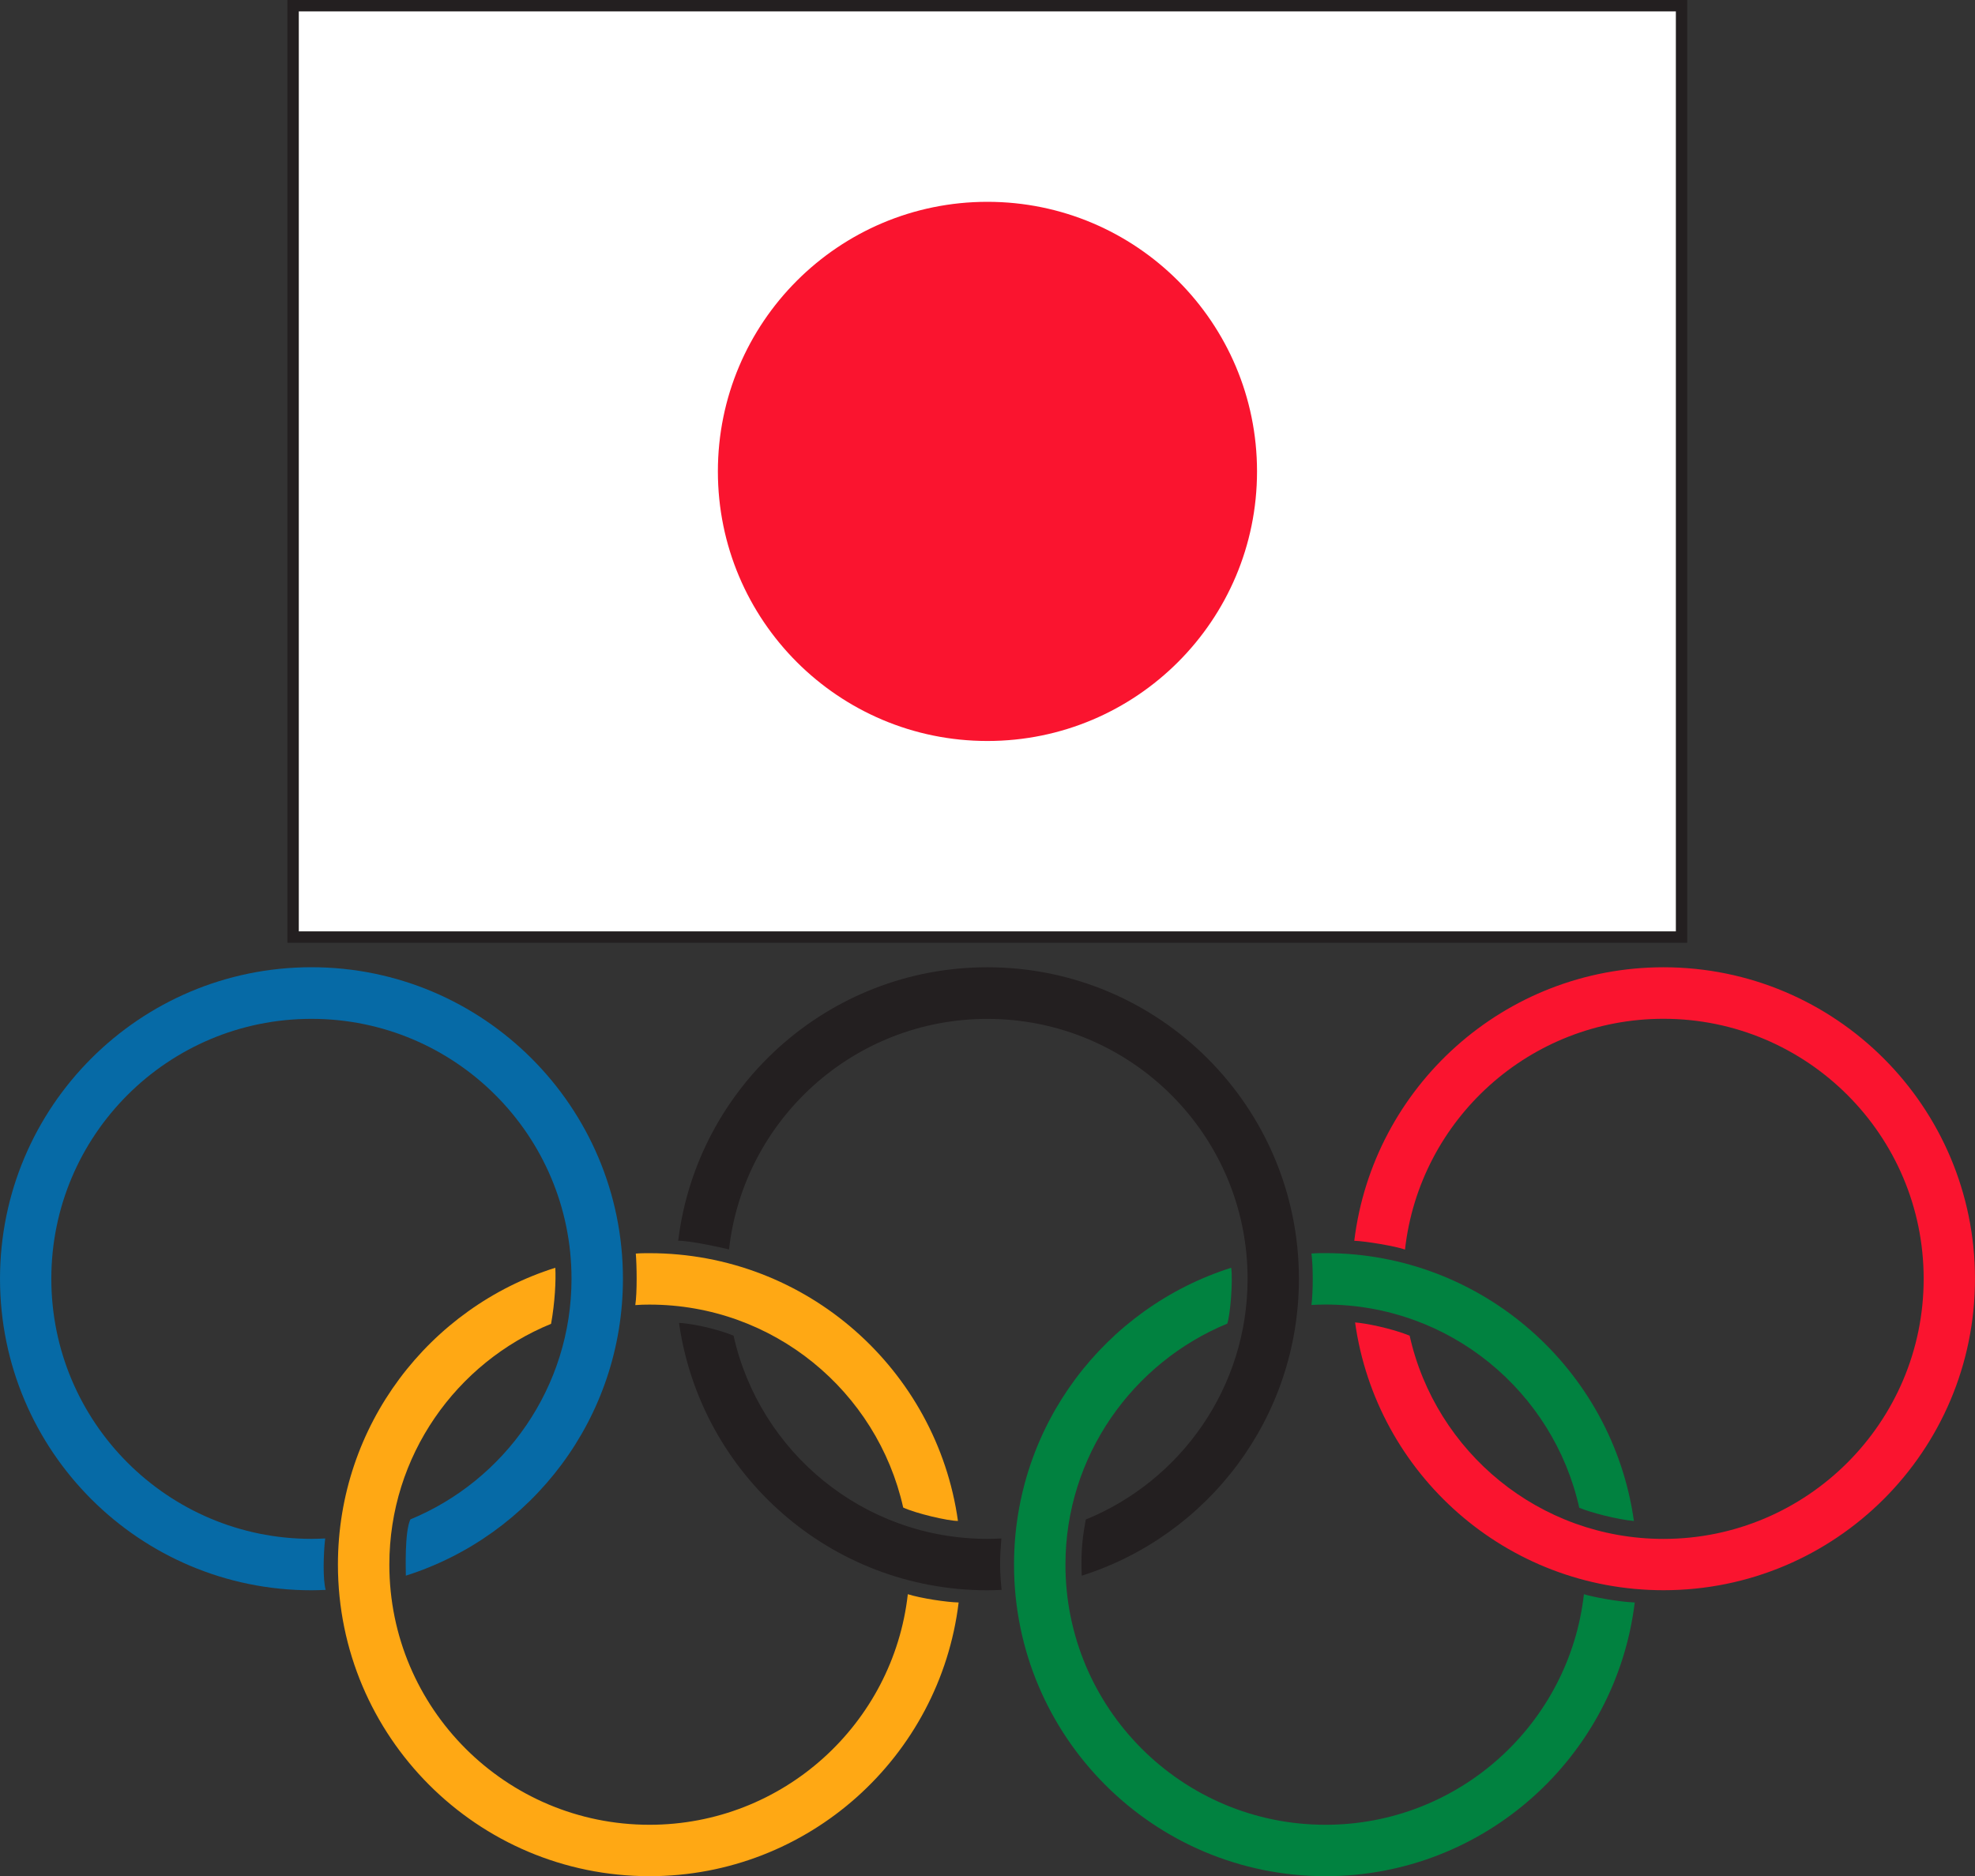 <?xml version="1.0" encoding="UTF-8" standalone="no"?>
<!-- Created with Inkscape (http://www.inkscape.org/) -->

<svg
   xmlns:dc="http://purl.org/dc/elements/1.1/"
   xmlns:cc="http://creativecommons.org/ns#"
   xmlns:rdf="http://www.w3.org/1999/02/22-rdf-syntax-ns#"
   xmlns:svg="http://www.w3.org/2000/svg"
   xmlns="http://www.w3.org/2000/svg"
   version="1.1"
   width="300"
   height="285.03"
   id="svg18047">
  <rect width="100%" height="100%" fill="#333333" stroke="none"/>
  <defs
     id="defs18049" />
  <g
     id="g7572">
    <g
       transform="matrix(15.316,0,0,-15.316,49.472,241.532)"
       id="g8329">
      <path
         d="m 0,0 c -0.047,-0.002 -0.094,-0.004 -0.141,-0.004 -1.707,0 -3.089,1.383 -3.089,3.09 0,1.705 1.382,3.09 3.089,3.09 1.705,0 3.089,-1.385 3.089,-3.09 0,-1.381 -0.904,-2.549 -2.153,-2.945 0,0.045 -0.014,0.435 0.045,0.558 0.937,0.387 1.598,1.311 1.598,2.387 0,1.424 -1.155,2.578 -2.579,2.578 -1.425,0 -2.58,-1.154 -2.58,-2.578 0,-1.424 1.155,-2.58 2.58,-2.58 0.045,0 0.09,0.002 0.136,0.004 C -0.023,0.354 -0.029,0.1 0,0"
         id="path8331"
         style="fill:#066aa6;fill-opacity:1;fill-rule:nonzero;stroke:none" />
    </g>
    <g
       transform="matrix(15.316,0,0,-15.316,164.313,239.378)"
       id="g8333">
      <path
         d="m 0,0 c 1.25,0.396 2.154,1.564 2.154,2.945 0,1.705 -1.383,3.09 -3.09,3.09 -1.578,0 -2.88,-1.185 -3.066,-2.713 0.106,0.004 0.456,-0.072 0.504,-0.086 0.144,1.287 1.237,2.287 2.562,2.287 1.425,0 2.581,-1.154 2.581,-2.578 C 1.645,1.865 0.981,0.941 0.04,0.557 0.018,0.428 -0.012,0.281 0,0"
         id="path8335"
         style="fill:#231f20;fill-opacity:1;fill-rule:nonzero;stroke:none" />
    </g>
    <g
       transform="matrix(15.316,0,0,-15.316,152.138,241.532)"
       id="g8337">
      <path
         d="m 0,0 c -0.047,-0.002 -0.093,-0.004 -0.141,-0.004 -1.558,0 -2.845,1.152 -3.058,2.652 0.093,-0.002 0.357,-0.05 0.541,-0.127 0.258,-1.154 1.287,-2.015 2.517,-2.015 0.047,0 0.093,0.002 0.139,0.004 C -0.007,0.416 -0.029,0.27 0,0"
         id="path8339"
         style="fill:#231f20;fill-opacity:1;fill-rule:nonzero;stroke:none" />
    </g>
    <g
       transform="matrix(15.316,0,0,-15.316,214.122,202.912)"
       id="g8341">
      <path
         d="m 0,0 c 0.258,-1.154 1.287,-2.016 2.518,-2.016 1.423,0 2.58,1.157 2.58,2.58 0,1.424 -1.157,2.579 -2.58,2.579 -1.327,0 -2.42,-1 -2.564,-2.289 -0.091,0.033 -0.392,0.084 -0.503,0.087 0.186,1.528 1.488,2.713 3.067,2.713 1.707,0 3.089,-1.384 3.089,-3.09 0,-1.707 -1.382,-3.089 -3.089,-3.089 -1.56,0 -2.849,1.154 -3.059,2.656 C -0.445,0.125 -0.182,0.074 0,0"
         id="path8343"
         style="fill:#fa142f;fill-opacity:1;fill-rule:nonzero;stroke:none" />
    </g>
    <g
       transform="matrix(15.316,0,0,-15.316,145.512,231.061)"
       id="g8345">
      <path
         d="m 0,0 c -0.21,1.5 -1.501,2.656 -3.06,2.656 -0.045,0 -0.09,0 -0.135,-0.004 0.01,-0.115 0.014,-0.386 -0.005,-0.511 0.048,0.004 0.093,0.005 0.14,0.005 1.231,0 2.259,-0.861 2.517,-2.013 C -0.416,0.074 -0.099,0 0,0"
         id="path8347"
         style="fill:#ffa814;fill-opacity:1;fill-rule:nonzero;stroke:none" />
    </g>
    <g
       transform="matrix(15.316,0,0,-15.316,145.616,243.446)"
       id="g8349">
      <path
         d="m 0,0 c -0.185,-1.529 -1.487,-2.715 -3.066,-2.715 -1.707,0 -3.09,1.385 -3.09,3.09 0,1.381 0.906,2.551 2.156,2.945 0.007,-0.127 -0.004,-0.345 -0.042,-0.556 -0.94,-0.385 -1.604,-1.309 -1.604,-2.389 0,-1.424 1.155,-2.58 2.58,-2.58 1.326,0 2.418,1.002 2.562,2.287 C -0.374,0.041 -0.115,0.002 0,0"
         id="path8351"
         style="fill:#ffa814;fill-opacity:1;fill-rule:nonzero;stroke:none" />
    </g>
    <g
       transform="matrix(15.316,0,0,-15.316,248.314,243.446)"
       id="g8353">
      <path
         d="m 0,0 c -0.186,-1.529 -1.488,-2.715 -3.067,-2.715 -1.706,0 -3.089,1.385 -3.089,3.09 0,1.381 0.905,2.549 2.154,2.945 0.018,-0.14 -0.01,-0.47 -0.039,-0.554 -0.938,-0.387 -1.605,-1.313 -1.605,-2.391 0,-1.424 1.154,-2.58 2.579,-2.58 1.326,0 2.418,1.002 2.563,2.287 C -0.434,0.059 -0.17,0.006 0,0"
         id="path8355"
         style="fill:#018240;fill-opacity:1;fill-rule:nonzero;stroke:none" />
    </g>
    <g
       transform="matrix(15.316,0,0,-15.316,199.254,198.245)"
       id="g8357">
      <path
         d="m 0,0 c 0.045,0.002 0.09,0.004 0.136,0.004 1.231,0 2.26,-0.863 2.517,-2.016 0.111,-0.047 0.38,-0.117 0.542,-0.131 -0.21,1.5 -1.5,2.657 -3.059,2.657 -0.046,0 -0.093,0 -0.139,-0.004 0.017,-0.125 0.017,-0.379 0,-0.51"
         id="path8359"
         style="fill:#018240;fill-opacity:1;fill-rule:nonzero;stroke:none" />
    </g>
    <path
       d="m 255.427,0.865 -210.905,0 0,141.492 210.905,0 0,-141.492 z"
       id="path8361"
       style="fill:#ffffff;stroke:#231f20;stroke-width:1.731;stroke-linecap:butt;stroke-linejoin:miter;stroke-miterlimit:4;stroke-opacity:1;stroke-dasharray:none" />
    <g
       transform="matrix(15.316,0,0,-15.316,149.985,112.57)"
       id="g8363">
      <path
         d="M 0,0 C 1.477,0 2.674,1.197 2.674,2.674 2.674,4.15 1.477,5.348 0,5.348 -1.477,5.348 -2.673,4.15 -2.673,2.674 -2.673,1.197 -1.477,0 0,0"
         id="path8365"
         style="fill:#fa142f;fill-opacity:1;fill-rule:nonzero;stroke:none" />
    </g>
  </g>
</svg>
